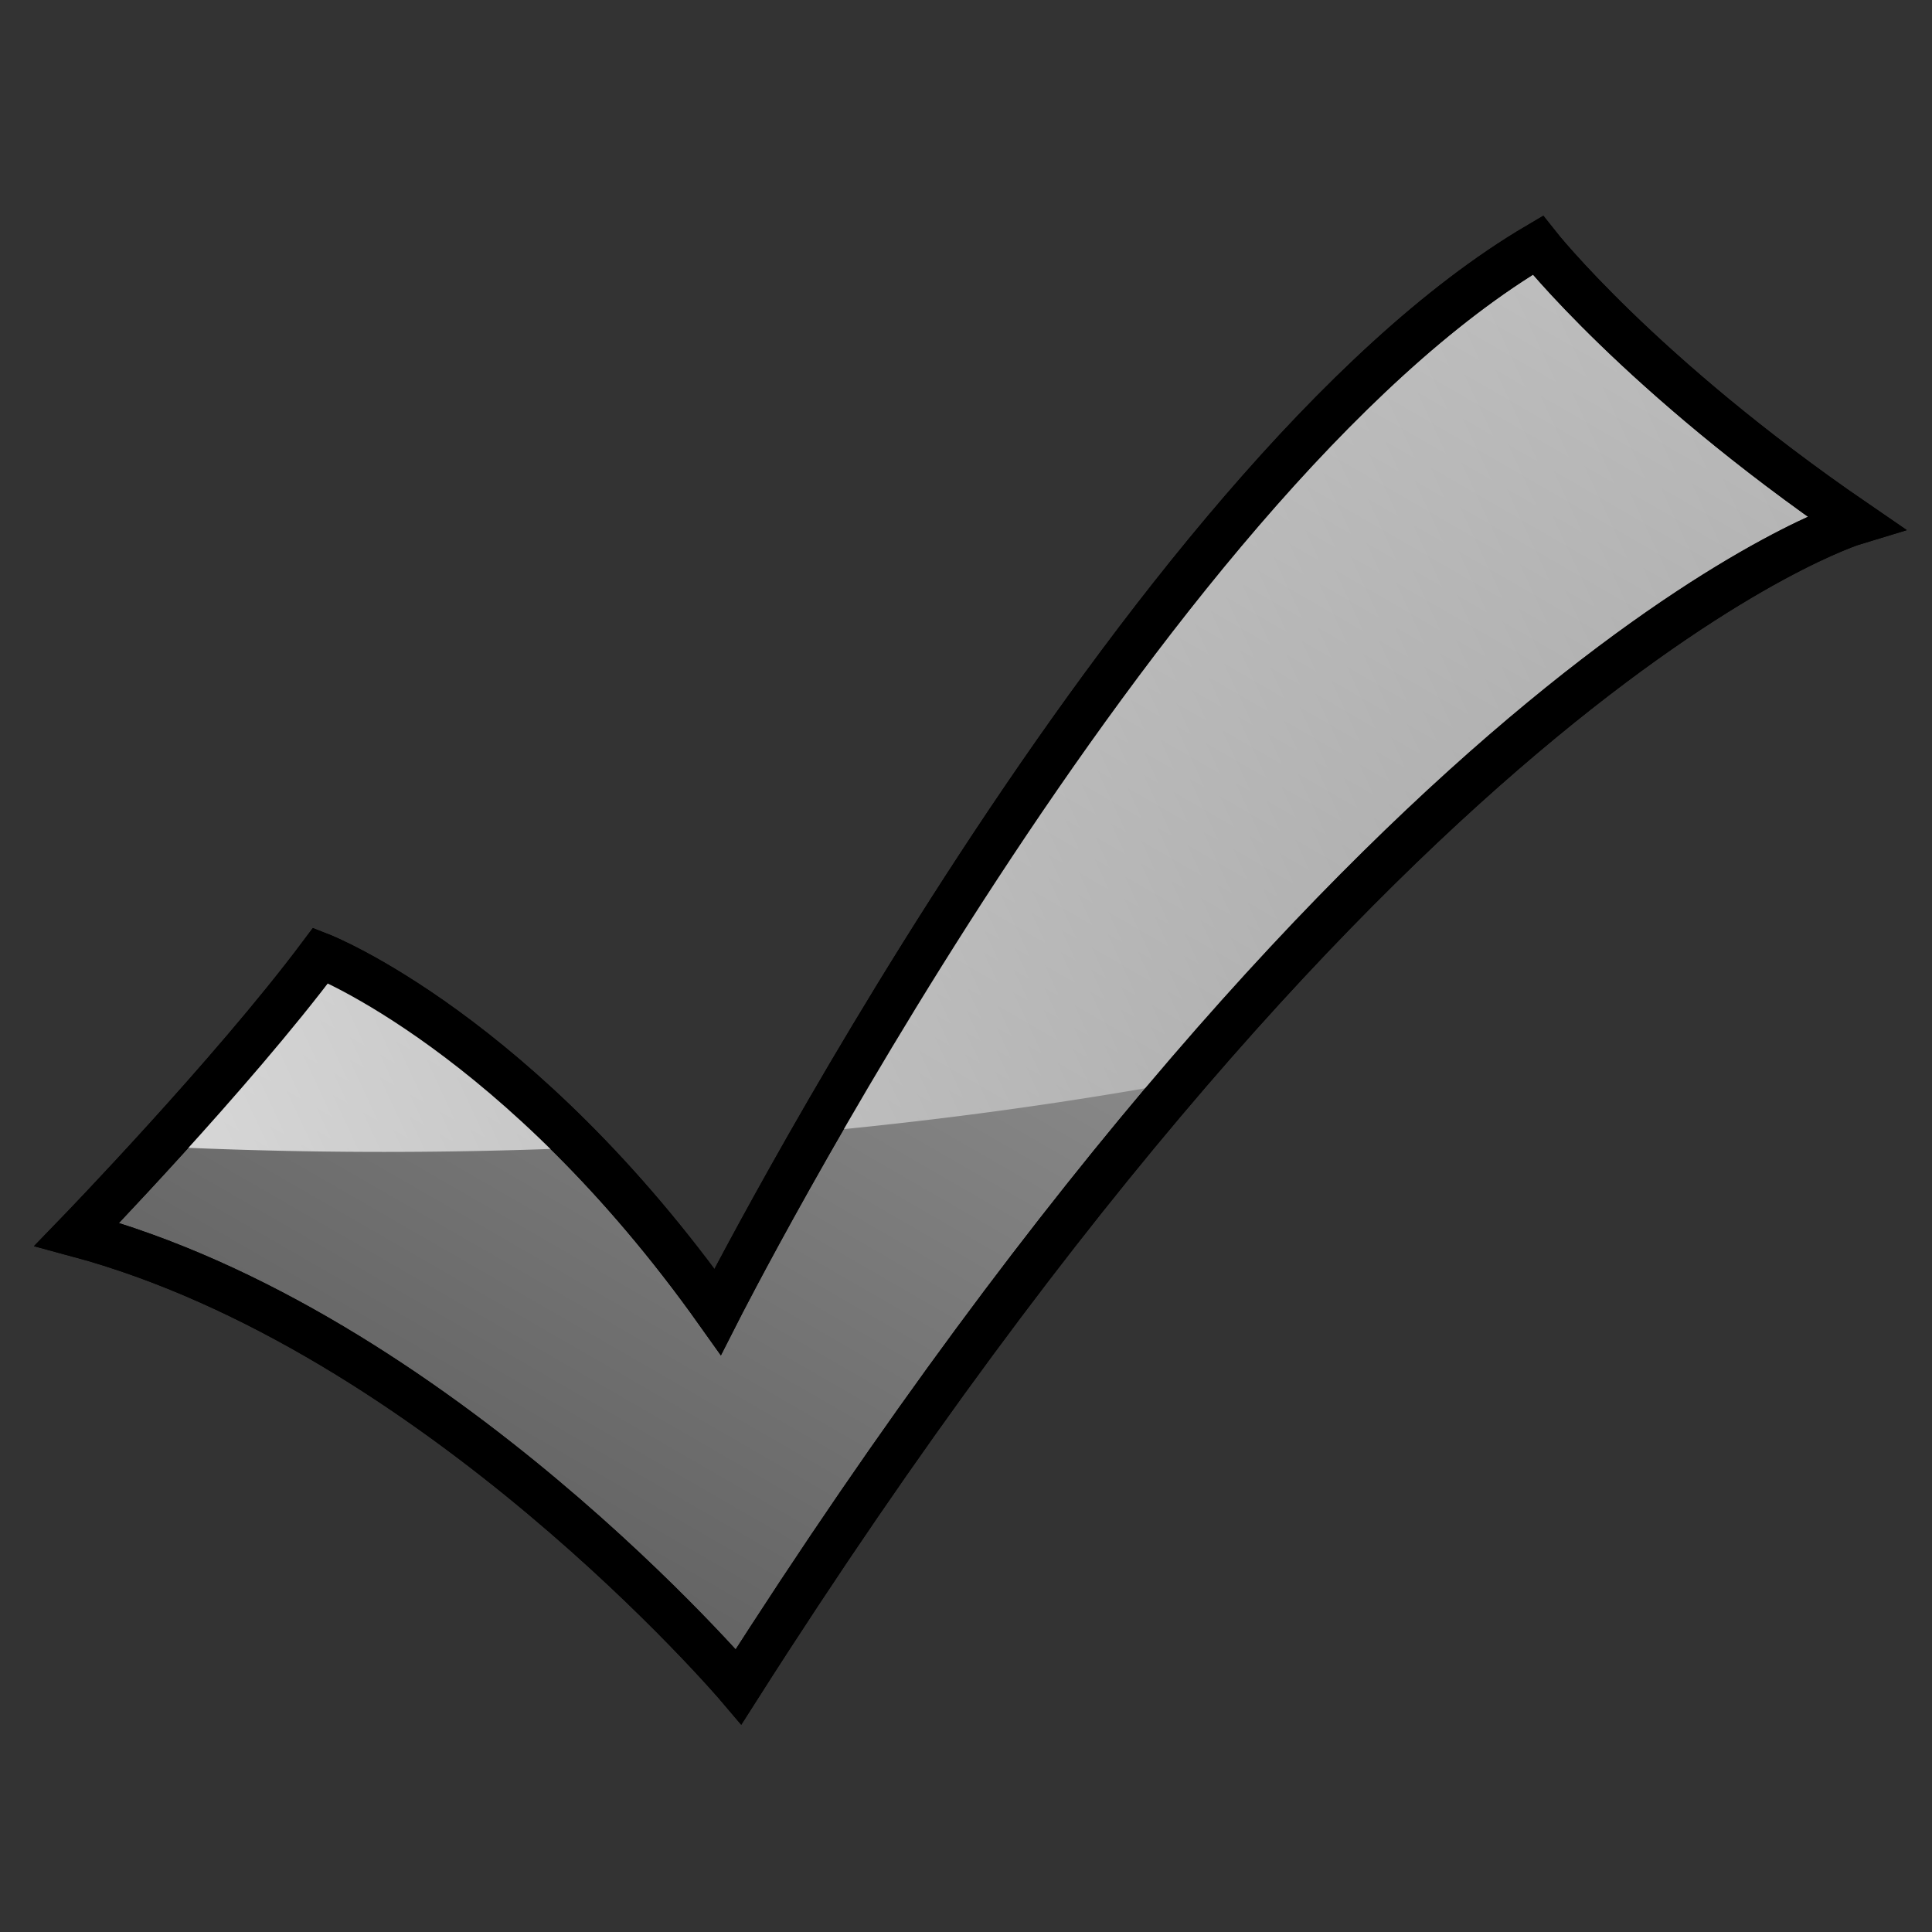 <?xml version="1.0" encoding="UTF-8" standalone="no"?>
<!-- Created with Inkscape (http://www.inkscape.org/) -->
<svg
   xmlns:dc="http://purl.org/dc/elements/1.1/"
   xmlns:cc="http://creativecommons.org/ns#"
   xmlns:rdf="http://www.w3.org/1999/02/22-rdf-syntax-ns#"
   xmlns:svg="http://www.w3.org/2000/svg"
   xmlns="http://www.w3.org/2000/svg"
   xmlns:xlink="http://www.w3.org/1999/xlink"
   xmlns:sodipodi="http://sodipodi.sourceforge.net/DTD/sodipodi-0.dtd"
   xmlns:inkscape="http://www.inkscape.org/namespaces/inkscape"
   width="64px"
   height="64px"
   id="svg2423"
   sodipodi:version="0.32"
   inkscape:version="0.46"
   sodipodi:docname="status_ok.svg"
   inkscape:output_extension="org.inkscape.output.svg.inkscape"
   inkscape:export-filename="C:\Documents and Settings\Erik\My Documents\My Dropbox\Photos\Portalized icons\status_ok.png"
   inkscape:export-xdpi="90"
   inkscape:export-ydpi="90">
  <rect width="100%" height="100%" fill="#333333" stroke="none"/>
  <defs
     id="defs2425">
    <linearGradient
       id="linearGradient3223">
      <stop
         style="stop-color:#ffffff;stop-opacity:0.749;"
         offset="0"
         id="stop3225" />
      <stop
         style="stop-color:#ffffff;stop-opacity:0.043;"
         offset="1"
         id="stop3227" />
    </linearGradient>
    <linearGradient
       id="linearGradient3205">
      <stop
         style="stop-color:#c2c2c2;stop-opacity:1;"
         offset="0"
         id="stop3207" />
      <stop
         style="stop-color:#5f5f5f;stop-opacity:1;"
         offset="1"
         id="stop3209" />
    </linearGradient>
    <inkscape:perspective
       sodipodi:type="inkscape:persp3d"
       inkscape:vp_x="0 : 32 : 1"
       inkscape:vp_y="0 : 1000 : 0"
       inkscape:vp_z="64 : 32 : 1"
       inkscape:persp3d-origin="32 : 21.333333 : 1"
       id="perspective2431" />
    <clipPath
       clipPathUnits="userSpaceOnUse"
       id="clipPath3217">
      <path
         sodipodi:type="star"
         style="fill:url(#linearGradient3221);fill-opacity:1;fill-rule:evenodd;stroke:#000000;stroke-width:1px;stroke-linecap:butt;stroke-linejoin:miter;stroke-opacity:1"
         id="path3219"
         sodipodi:sides="3"
         sodipodi:cx="33.090908"
         sodipodi:cy="32.181816"
         sodipodi:r1="30.485872"
         sodipodi:r2="15.242936"
         sodipodi:arg1="0"
         sodipodi:arg2="1.0471976"
         inkscape:flatsided="false"
         inkscape:rounded="0"
         inkscape:randomized="0"
         d="M 63.577,32.182 L 40.712,45.383 L 17.848,58.583 L 17.848,32.182 L 17.848,5.78 L 40.712,18.981 L 63.577,32.182 z"
         transform="matrix(1.081,0,0,1.081,13.138,19.572)" />
    </clipPath>
    <linearGradient
       inkscape:collect="always"
       xlink:href="#linearGradient3205"
       id="linearGradient3221"
       gradientUnits="userSpaceOnUse"
       x1="48.49"
       y1="20.635"
       x2="14.756"
       y2="54.369" />
    <linearGradient
       inkscape:collect="always"
       xlink:href="#linearGradient3223"
       id="linearGradient3229"
       x1="30.07"
       y1="55.818"
       x2="78.545"
       y2="44.545"
       gradientUnits="userSpaceOnUse" />
    <linearGradient
       inkscape:collect="always"
       xlink:href="#linearGradient3205"
       id="linearGradient3280"
       x1="59.459"
       y1="4.541"
       x2="5.541"
       y2="58.459"
       gradientUnits="userSpaceOnUse" />
    <clipPath
       clipPathUnits="userSpaceOnUse"
       id="clipPath3286">
      <path
         style="fill:url(#linearGradient3290);fill-opacity:1;fill-rule:evenodd;stroke:#000000;stroke-width:0.988px;stroke-linecap:butt;stroke-linejoin:miter;stroke-opacity:1"
         d="M 6.393,9.499 L 56.179,9.499 L 56.179,60.51 L 6.393,60.51 L 6.393,9.499 z"
         id="path3288" />
    </clipPath>
    <linearGradient
       inkscape:collect="always"
       xlink:href="#linearGradient3205"
       id="linearGradient3290"
       gradientUnits="userSpaceOnUse"
       x1="59.459"
       y1="4.541"
       x2="5.541"
       y2="58.459"
       gradientTransform="matrix(0.976,0,0,1,-0.44,3.498)" />
    <linearGradient
       inkscape:collect="always"
       xlink:href="#linearGradient3223"
       id="linearGradient3298"
       x1="2.732"
       y1="40.5"
       x2="60.089"
       y2="17.499"
       gradientUnits="userSpaceOnUse" />
    <clipPath
       clipPathUnits="userSpaceOnUse"
       id="clipPath3354">
      <rect
         style="fill:url(#linearGradient3358);fill-opacity:1;fill-rule:evenodd;stroke:#000000;stroke-width:1px;stroke-linecap:butt;stroke-linejoin:miter;stroke-opacity:1"
         id="rect3356"
         width="53.5"
         height="22.5"
         x="6.5"
         y="37" />
    </clipPath>
    <linearGradient
       inkscape:collect="always"
       xlink:href="#linearGradient3205"
       id="linearGradient3358"
       gradientUnits="userSpaceOnUse"
       x1="41.971"
       y1="33.144"
       x2="24.529"
       y2="63.356" />
    <linearGradient
       inkscape:collect="always"
       xlink:href="#linearGradient3223"
       id="linearGradient3366"
       x1="4.25"
       y1="49.25"
       x2="63.125"
       y2="41"
       gradientUnits="userSpaceOnUse" />
    <clipPath
       clipPathUnits="userSpaceOnUse"
       id="clipPath3372">
      <rect
         style="fill:url(#linearGradient3376);fill-opacity:1;fill-rule:evenodd;stroke:#000000;stroke-width:0.923px;stroke-linecap:butt;stroke-linejoin:miter;stroke-opacity:1"
         id="rect3374"
         width="16.541"
         height="19.569"
         x="18.05"
         y="17.127" />
    </clipPath>
    <linearGradient
       inkscape:collect="always"
       xlink:href="#linearGradient3205"
       id="linearGradient3376"
       gradientUnits="userSpaceOnUse"
       x1="34.781"
       y1="13.856"
       x2="20.469"
       y2="38.644"
       gradientTransform="matrix(0.848,0,0,1.004,2.888,0.569)" />
    <linearGradient
       inkscape:collect="always"
       xlink:href="#linearGradient3223"
       id="linearGradient3384"
       x1="16.142"
       y1="23.838"
       x2="35.828"
       y2="22.751"
       gradientUnits="userSpaceOnUse" />
    <inkscape:perspective
       id="perspective4307"
       inkscape:persp3d-origin="372.04724 : 350.78739 : 1"
       inkscape:vp_z="744.09448 : 526.18109 : 1"
       inkscape:vp_y="0 : 1000 : 0"
       inkscape:vp_x="0 : 526.18109 : 1"
       sodipodi:type="inkscape:persp3d" />
    <linearGradient
       inkscape:collect="always"
       xlink:href="#linearGradient3205"
       id="linearGradient4836"
       x1="-0.2"
       y1="32.2"
       x2="64.2"
       y2="32.2"
       gradientUnits="userSpaceOnUse" />
    <linearGradient
       inkscape:collect="always"
       xlink:href="#linearGradient3205"
       id="linearGradient4844"
       x1="38.518"
       y1="8.476"
       x2="25.932"
       y2="55.449"
       gradientUnits="userSpaceOnUse" />
    <clipPath
       clipPathUnits="userSpaceOnUse"
       id="clipPath4864">
      <path
         style="fill:url(#linearGradient4868);fill-opacity:1;fill-rule:evenodd;stroke:#000000;stroke-width:1px;stroke-linecap:butt;stroke-linejoin:miter;stroke-opacity:1"
         d="M 25.047,4.376 L 36.047,2.776 L 43.547,9.976 L 42.347,24.376 L 67.197,49.226 L 67.197,54.676 L 61.572,60.301 L 54.447,60.301 L 30.847,31.876 L 20.547,34.276 L 10.547,24.376 L 14.147,14.076 L 21.547,22.776 L 31.147,21.876 L 32.447,12.276 L 25.047,4.376 z"
         id="path4866" />
    </clipPath>
    <linearGradient
       inkscape:collect="always"
       xlink:href="#linearGradient3205"
       id="linearGradient4868"
       gradientUnits="userSpaceOnUse"
       x1="38.518"
       y1="8.476"
       x2="25.932"
       y2="55.449"
       gradientTransform="translate(6.647,-0.424)" />
    <linearGradient
       inkscape:collect="always"
       xlink:href="#linearGradient3223"
       id="linearGradient4876"
       x1="22.455"
       y1="36.881"
       x2="45.91"
       y2="13.425"
       gradientUnits="userSpaceOnUse" />
    <clipPath
       clipPathUnits="userSpaceOnUse"
       id="clipPath4882">
      <path
         sodipodi:type="arc"
         style="fill:url(#linearGradient4886);fill-opacity:1;fill-rule:evenodd;stroke:#000000;stroke-width:1px;stroke-linecap:butt;stroke-linejoin:miter;stroke-opacity:1"
         id="path4884"
         sodipodi:cx="52.099998"
         sodipodi:cy="53"
         sodipodi:rx="3.5999999"
         sodipodi:ry="3.5999999"
         d="M 55.7,53 A 3.6,3.6 0 1 1 48.5,53 A 3.6,3.6 0 1 1 55.7,53 z" />
    </clipPath>
    <linearGradient
       inkscape:collect="always"
       xlink:href="#linearGradient3205"
       id="linearGradient4886"
       gradientUnits="userSpaceOnUse"
       x1="49.562"
       y1="57.396"
       x2="54.638"
       y2="48.604" />
    <linearGradient
       inkscape:collect="always"
       xlink:href="#linearGradient3223"
       id="linearGradient4894"
       x1="47.351"
       y1="55.294"
       x2="56.745"
       y2="49.4"
       gradientUnits="userSpaceOnUse" />
    <linearGradient
       inkscape:collect="always"
       xlink:href="#linearGradient3205"
       id="linearGradient4896"
       gradientUnits="userSpaceOnUse"
       x1="48.03"
       y1="60.05"
       x2="56.17"
       y2="45.95" />
    <linearGradient
       inkscape:collect="always"
       xlink:href="#linearGradient3205"
       id="linearGradient4929"
       x1="45.255"
       y1="7.264"
       x2="16.716"
       y2="56.695"
       gradientUnits="userSpaceOnUse" />
    <clipPath
       clipPathUnits="userSpaceOnUse"
       id="clipPath4935">
      <path
         style="font-size:40px;font-style:normal;font-weight:normal;fill:url(#linearGradient4939);fill-opacity:1;stroke:#000000;stroke-width:0.5;stroke-linecap:butt;stroke-linejoin:miter;stroke-miterlimit:4;stroke-dasharray:none;stroke-opacity:1;font-family:Bitstream Vera Sans"
         d="M 30.565,4.941 C 28.42,4.952 26.913,5.226 26.045,5.762 C 25.176,6.298 24.757,7.026 24.788,7.948 C 24.788,8.594 24.848,9.379 24.966,10.302 C 25.085,11.226 25.263,12.446 25.501,13.962 C 26.163,18.299 26.757,22.684 27.281,27.119 C 27.805,31.555 28.32,36.138 28.824,40.87 C 29.047,41.266 29.591,41.463 30.457,41.463 C 31.322,41.463 31.886,41.266 32.148,40.87 C 32.653,36.138 33.167,31.555 33.691,27.119 C 34.216,22.684 34.809,18.299 35.472,13.962 C 35.709,12.446 35.888,11.226 36.006,10.302 C 36.125,9.379 36.184,8.594 36.184,7.948 C 36.207,7.026 35.785,6.298 34.918,5.762 C 34.051,5.226 32.6,4.952 30.565,4.941 L 30.565,4.941 z M 30.565,58.518 C 32.216,58.492 33.545,57.971 34.552,56.955 C 35.559,55.939 36.077,54.587 36.105,52.899 C 36.076,51.242 35.561,49.887 34.562,48.833 C 33.563,47.78 32.257,47.236 30.645,47.201 C 29.032,47.236 27.726,47.78 26.727,48.833 C 25.728,49.887 25.214,51.242 25.184,52.899 C 25.215,54.587 25.726,55.939 26.717,56.955 C 27.708,57.971 28.991,58.492 30.565,58.518 L 30.565,58.518 z"
         id="path4937" />
    </clipPath>
    <linearGradient
       inkscape:collect="always"
       xlink:href="#linearGradient3205"
       id="linearGradient4939"
       gradientUnits="userSpaceOnUse"
       x1="45.255"
       y1="7.264"
       x2="16.716"
       y2="56.695"
       gradientTransform="translate(-0.5,-0.25)" />
    <linearGradient
       inkscape:collect="always"
       xlink:href="#linearGradient3223"
       id="linearGradient4947"
       x1="24.787"
       y1="17.75"
       x2="47.75"
       y2="17.75"
       gradientUnits="userSpaceOnUse" />
    <clipPath
       clipPathUnits="userSpaceOnUse"
       id="clipPath4957">
      <path
         style="font-size:40px;font-style:normal;font-weight:normal;fill:url(#linearGradient4961);fill-opacity:1;stroke:#000000;stroke-width:0.5;stroke-linecap:butt;stroke-linejoin:miter;stroke-miterlimit:4;stroke-dasharray:none;stroke-opacity:1;font-family:Bitstream Vera Sans"
         d="M 31.065,58.768 C 32.716,58.742 34.045,58.221 35.052,57.205 C 36.059,56.189 36.577,54.837 36.605,53.149 C 36.576,51.492 36.061,50.137 35.062,49.083 C 34.063,48.03 32.757,47.486 31.145,47.451 C 29.532,47.486 28.226,48.03 27.227,49.083 C 26.228,50.137 25.714,51.492 25.684,53.149 C 25.715,54.837 26.226,56.189 27.217,57.205 C 28.208,58.221 29.491,58.742 31.065,58.768 L 31.065,58.768 z"
         id="path4959" />
    </clipPath>
    <linearGradient
       inkscape:collect="always"
       xlink:href="#linearGradient3205"
       id="linearGradient4961"
       gradientUnits="userSpaceOnUse"
       x1="45.255"
       y1="7.264"
       x2="16.716"
       y2="56.695" />
    <linearGradient
       inkscape:collect="always"
       xlink:href="#linearGradient3223"
       id="linearGradient4969"
       x1="25.684"
       y1="43.625"
       x2="44.75"
       y2="43.625"
       gradientUnits="userSpaceOnUse" />
    <linearGradient
       inkscape:collect="always"
       xlink:href="#linearGradient3223"
       id="linearGradient4978"
       gradientUnits="userSpaceOnUse"
       x1="24.787"
       y1="17.75"
       x2="47.75"
       y2="17.75" />
    <linearGradient
       inkscape:collect="always"
       xlink:href="#linearGradient3223"
       id="linearGradient4980"
       gradientUnits="userSpaceOnUse"
       x1="25.684"
       y1="43.625"
       x2="44.75"
       y2="43.625" />
    <inkscape:perspective
       id="perspective2752"
       inkscape:persp3d-origin="208.60194 : 120.54155 : 1"
       inkscape:vp_z="417.20389 : 180.81233 : 1"
       inkscape:vp_y="0 : 1000 : 0"
       inkscape:vp_x="0 : 180.81233 : 1"
       sodipodi:type="inkscape:persp3d" />
    <linearGradient
       inkscape:collect="always"
       xlink:href="#linearGradient3205"
       id="linearGradient3539"
       x1="50.595"
       y1="-0.207"
       x2="18.607"
       y2="55.197"
       gradientUnits="userSpaceOnUse" />
    <linearGradient
       inkscape:collect="always"
       xlink:href="#linearGradient3205"
       id="linearGradient3549"
       gradientUnits="userSpaceOnUse"
       x1="50.595"
       y1="-0.207"
       x2="18.607"
       y2="55.197"
       gradientTransform="translate(41.366,25.986)" />
    <linearGradient
       inkscape:collect="always"
       xlink:href="#linearGradient3223"
       id="linearGradient3557"
       x1="32.772"
       y1="64.221"
       x2="86.818"
       y2="38.972"
       gradientUnits="userSpaceOnUse" />
    <linearGradient
       inkscape:collect="always"
       xlink:href="#linearGradient3205"
       id="linearGradient3560"
       gradientUnits="userSpaceOnUse"
       x1="50.595"
       y1="-0.207"
       x2="18.607"
       y2="55.197" />
    <clipPath
       clipPathUnits="userSpaceOnUse"
       id="clipPath3562">
      <path
         inkscape:export-ydpi="72.839996"
         inkscape:export-xdpi="72.839996"
         inkscape:export-filename="C:\Documents and Settings\Staff\Desktop\photos\SVG\path2161.png"
         sodipodi:nodetypes="ccccccc"
         id="path3564"
         d="M 89.568,42.031 C 82.433,37.139 79.057,32.86 79.057,32.86 C 65.881,40.624 51.888,68.191 51.888,68.191 C 45.331,58.96 38.737,56.385 38.737,56.385 C 35.773,60.346 30.663,65.625 30.663,65.625 C 42.581,68.834 52.584,80.612 52.584,80.612 C 74.207,46.663 89.568,42.031 89.568,42.031 z"
         style="fill:url(#linearGradient3566);fill-opacity:1;fill-rule:evenodd;stroke:#000000;stroke-width:1px;stroke-linecap:butt;stroke-linejoin:miter;stroke-opacity:1" />
    </clipPath>
    <linearGradient
       inkscape:collect="always"
       xlink:href="#linearGradient3205"
       id="linearGradient3566"
       gradientUnits="userSpaceOnUse"
       x1="50.595"
       y1="-0.207"
       x2="18.607"
       y2="55.197"
       gradientTransform="translate(28.116,24.736)" />
    <linearGradient
       inkscape:collect="always"
       xlink:href="#linearGradient3205"
       id="linearGradient3572"
       gradientUnits="userSpaceOnUse"
       x1="50.595"
       y1="-0.207"
       x2="18.607"
       y2="55.197" />
    <linearGradient
       inkscape:collect="always"
       xlink:href="#linearGradient3223"
       id="linearGradient3574"
       gradientUnits="userSpaceOnUse"
       x1="32.772"
       y1="64.221"
       x2="86.818"
       y2="38.972" />
    <linearGradient
       inkscape:collect="always"
       xlink:href="#linearGradient3205"
       id="linearGradient3210"
       gradientUnits="userSpaceOnUse"
       x1="50.595"
       y1="-0.207"
       x2="18.607"
       y2="55.197" />
  </defs>
  <sodipodi:namedview
     id="base"
     pagecolor="#ffffff"
     bordercolor="#666666"
     borderopacity="1.0"
     inkscape:pageopacity="0.0"
     inkscape:pageshadow="2"
     inkscape:zoom="5.6568542"
     inkscape:cx="4.2615833"
     inkscape:cy="30.074203"
     inkscape:current-layer="layer1"
     showgrid="true"
     inkscape:document-units="px"
     inkscape:grid-bbox="true"
     inkscape:window-width="1920"
     inkscape:window-height="1144"
     inkscape:window-x="-4"
     inkscape:window-y="-4" />
  <g
     id="layer1"
     inkscape:label="Layer 1"
     inkscape:groupmode="layer">
    <path
       style="fill:url(#linearGradient3210);fill-opacity:1;fill-rule:evenodd;stroke:#000000;stroke-width:1.5;stroke-linecap:butt;stroke-linejoin:miter;stroke-opacity:1;stroke-miterlimit:4;stroke-dasharray:none"
       d="M 61.452,17.295 C 54.317,12.403 50.942,8.124 50.942,8.124 C 37.766,15.888 23.773,43.455 23.773,43.455 C 17.215,34.224 10.621,31.649 10.621,31.649 C 7.657,35.61 2.548,40.888 2.548,40.888 C 14.465,44.098 24.468,55.876 24.468,55.876 C 46.092,21.927 61.452,17.295 61.452,17.295 z"
       id="path5075"
       sodipodi:nodetypes="ccccccc"
       inkscape:export-filename="C:\Documents and Settings\Staff\Desktop\photos\SVG\path2161.png"
       inkscape:export-xdpi="72.839996"
       inkscape:export-ydpi="72.839996" />
    <path
       sodipodi:type="arc"
       style="fill:url(#linearGradient3574);fill-opacity:1;fill-rule:evenodd;stroke:none;stroke-width:1px;stroke-linecap:butt;stroke-linejoin:miter;stroke-opacity:1"
       id="path3541"
       sodipodi:cx="40.835419"
       sodipodi:cy="26.788506"
       sodipodi:rx="74.776543"
       sodipodi:ry="35.974056"
       d="M 115.612,26.789 A 74.777,35.974 0 1 1 -33.941,26.789 A 74.777,35.974 0 1 1 115.612,26.789 z"
       transform="translate(-28.116,-24.736)"
       clip-path="url(#clipPath3562)" />
    <path
       style="fill:none;fill-opacity:1;fill-rule:evenodd;stroke:#000000;stroke-width:1.5;stroke-linecap:butt;stroke-linejoin:miter;stroke-miterlimit:4;stroke-dasharray:none;stroke-opacity:1"
       d="M 61.452,17.295 C 54.317,12.403 50.942,8.124 50.942,8.124 C 37.766,15.888 23.773,43.455 23.773,43.455 C 17.215,34.224 10.621,31.649 10.621,31.649 C 7.657,35.61 2.548,40.888 2.548,40.888 C 14.465,44.098 24.468,55.876 24.468,55.876 C 46.092,21.927 61.452,17.295 61.452,17.295 z"
       id="path3212"
       sodipodi:nodetypes="ccccccc"
       inkscape:export-filename="C:\Documents and Settings\Staff\Desktop\photos\SVG\path2161.png"
       inkscape:export-xdpi="72.839996"
       inkscape:export-ydpi="72.839996" />
  </g>
</svg>
